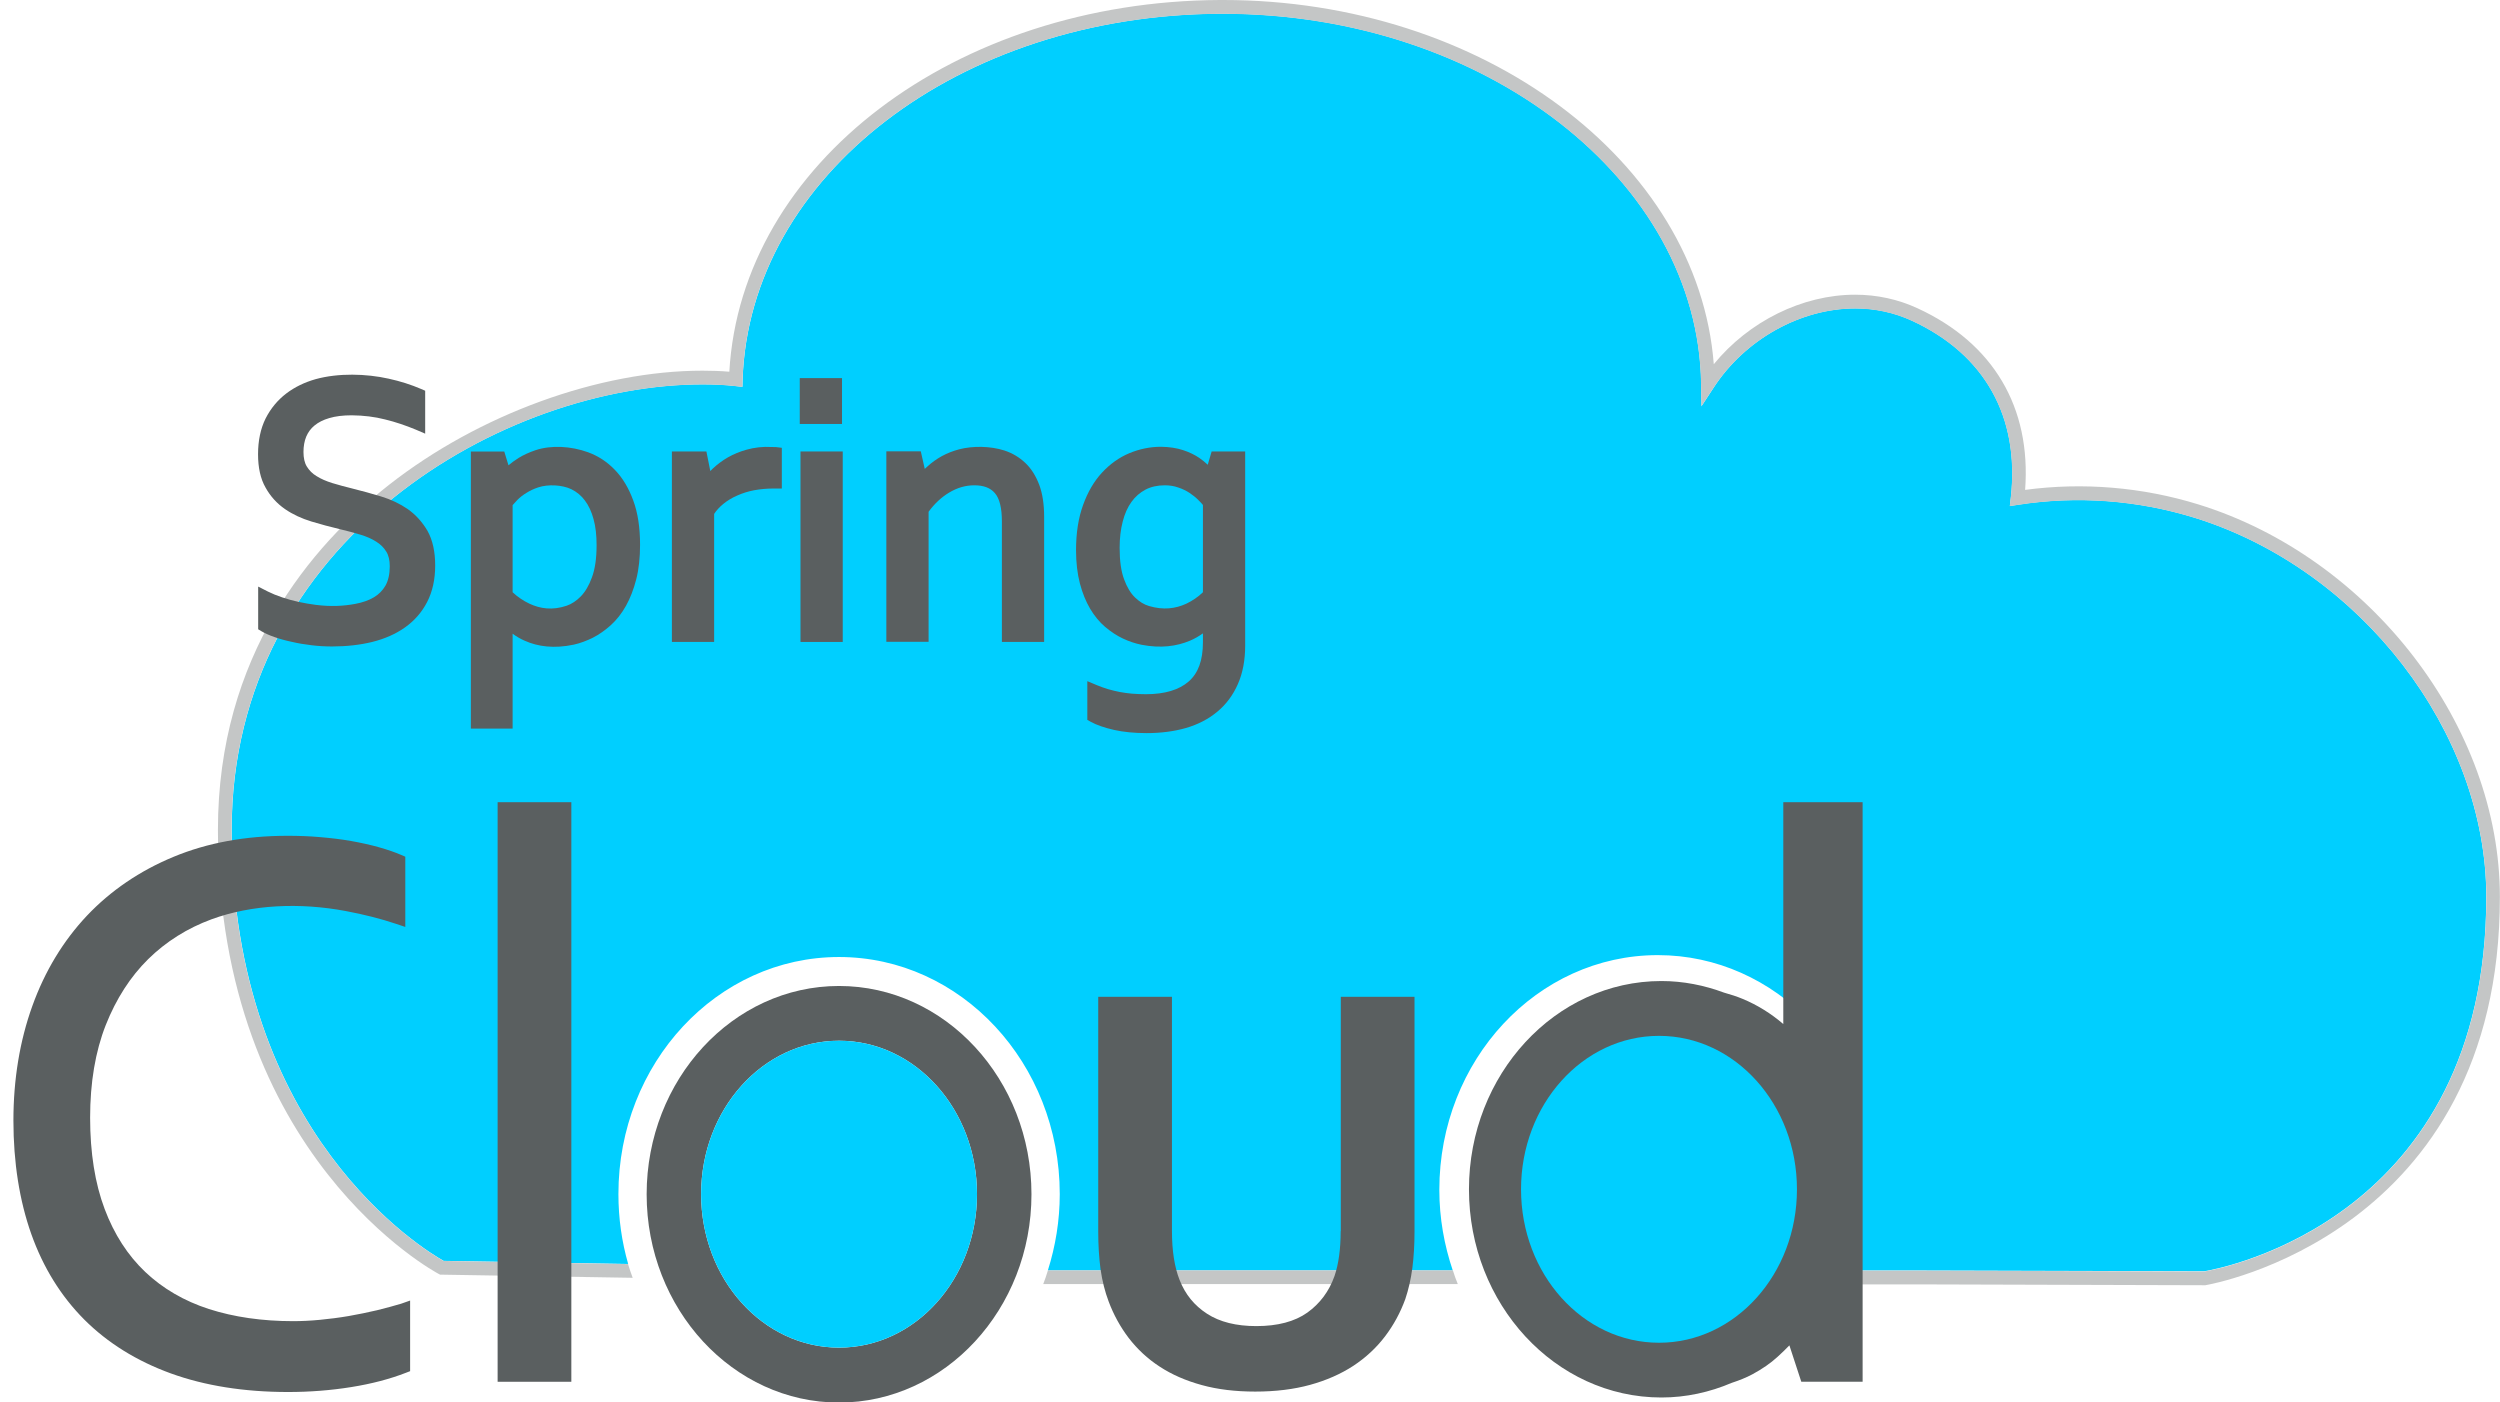 <svg width="41" height="23" viewBox="0 0 41 23" fill="none" xmlns="http://www.w3.org/2000/svg">
<g clip-path="url(#clip0)">
<path d="M13.76 15.695C15.76 15.695 17.38 17.437 17.38 19.584C17.38 20.021 17.309 20.441 17.185 20.834H23.825C23.686 20.421 23.605 19.979 23.605 19.513C23.605 17.386 25.209 15.664 27.188 15.664C28.156 15.664 29.036 16.077 29.68 16.75C30.351 17.449 30.213 18.43 30.213 19.515C30.213 19.979 30.407 20.424 30.43 20.836H31.529L36.149 20.849C36.435 20.802 40.775 19.986 40.775 14.707C40.775 12.006 38.714 9.333 35.984 8.488C35.049 8.2 34.063 8.127 33.103 8.276L32.962 8.298L32.979 8.152C33.125 6.835 32.548 5.807 31.355 5.258C31.064 5.124 30.752 5.057 30.425 5.057C29.529 5.057 28.617 5.566 28.104 6.356L27.904 6.662L27.899 6.295C27.854 2.947 24.337 0.224 20.058 0.224H20.007C15.733 0.246 12.294 2.881 12.179 6.223L12.176 6.344L12.056 6.33C11.886 6.311 11.707 6.303 11.523 6.303C8.285 6.303 3.8 8.841 3.8 13.608C3.8 18.613 6.98 20.514 7.276 20.678L10.302 20.729C10.198 20.367 10.142 19.982 10.142 19.583C10.141 17.436 11.76 15.695 13.76 15.695Z" fill="#00CFFF"/>
<path d="M17.186 20.834C17.163 20.91 17.138 20.985 17.109 21.059H23.908C23.877 20.987 23.852 20.91 23.827 20.834H17.186Z" fill="#C4C6C6"/>
<path d="M36.052 8.272C35.132 7.988 34.161 7.907 33.212 8.034C33.313 6.681 32.691 5.627 31.446 5.055C31.127 4.908 30.782 4.833 30.424 4.833C29.558 4.833 28.678 5.272 28.106 5.973C27.85 2.65 24.322 0 20.058 0H20.006C15.661 0.022 12.156 2.689 11.961 6.096C11.819 6.084 11.671 6.079 11.522 6.079C9.824 6.079 7.855 6.796 6.383 7.949C5.101 8.953 3.574 10.75 3.574 13.61C3.574 18.968 7.159 20.873 7.194 20.892L7.217 20.904L10.376 20.956C10.349 20.881 10.322 20.807 10.3 20.731L7.275 20.68C6.979 20.514 3.798 18.614 3.798 13.61C3.798 8.843 8.284 6.305 11.522 6.305C11.707 6.305 11.885 6.313 12.055 6.332L12.174 6.345L12.178 6.225C12.292 2.882 15.732 0.247 20.006 0.227H20.056C24.335 0.227 27.852 2.95 27.897 6.298L27.902 6.665L28.103 6.359C28.616 5.57 29.527 5.06 30.424 5.06C30.75 5.06 31.063 5.128 31.354 5.261C32.546 5.81 33.123 6.838 32.977 8.155L32.96 8.301L33.105 8.279C34.063 8.13 35.051 8.203 35.986 8.491C38.716 9.336 40.776 12.008 40.776 14.711C40.776 19.989 36.437 20.805 36.151 20.853L31.53 20.839H30.432C30.437 20.915 30.434 20.99 30.425 21.064H31.53L36.159 21.078H36.168L36.176 21.076C36.225 21.068 40.998 20.248 40.998 14.711C41 11.91 38.872 9.144 36.052 8.272Z" fill="#C4C6C6"/>
<path d="M6.688 8.35C6.56 8.262 6.413 8.191 6.25 8.142C6.096 8.095 5.939 8.052 5.779 8.012C5.665 7.984 5.554 7.954 5.448 7.922C5.35 7.891 5.263 7.854 5.191 7.808C5.123 7.768 5.071 7.714 5.032 7.651C4.995 7.592 4.977 7.51 4.977 7.412C4.977 7.319 4.992 7.234 5.022 7.161C5.053 7.089 5.096 7.029 5.157 6.979C5.221 6.926 5.302 6.885 5.399 6.857C5.502 6.826 5.625 6.811 5.768 6.811C5.961 6.813 6.146 6.835 6.316 6.879C6.489 6.921 6.657 6.979 6.819 7.046L6.973 7.112V6.408L6.906 6.379C6.745 6.31 6.566 6.252 6.373 6.21C6.005 6.128 5.551 6.115 5.177 6.218C4.997 6.269 4.834 6.347 4.694 6.454C4.553 6.562 4.439 6.699 4.356 6.863C4.274 7.028 4.232 7.226 4.232 7.449C4.232 7.668 4.272 7.852 4.355 7.996C4.434 8.139 4.541 8.257 4.674 8.349C4.802 8.437 4.947 8.504 5.108 8.553C5.261 8.599 5.419 8.642 5.577 8.679C5.695 8.708 5.806 8.736 5.912 8.769C6.011 8.799 6.097 8.836 6.171 8.884C6.24 8.926 6.294 8.98 6.334 9.045C6.373 9.106 6.392 9.187 6.392 9.287C6.392 9.415 6.368 9.52 6.323 9.602C6.275 9.685 6.213 9.747 6.133 9.795C6.047 9.846 5.946 9.881 5.83 9.903C5.633 9.94 5.428 9.951 5.181 9.92C5.085 9.908 4.99 9.891 4.896 9.871C4.804 9.851 4.711 9.825 4.625 9.796C4.54 9.768 4.462 9.735 4.395 9.702L4.234 9.62V10.32L4.287 10.352C4.341 10.384 4.41 10.416 4.499 10.447C4.583 10.477 4.679 10.504 4.784 10.526C4.886 10.55 4.997 10.569 5.11 10.582C5.223 10.596 5.337 10.602 5.446 10.602C5.682 10.602 5.904 10.577 6.104 10.528C6.309 10.477 6.489 10.398 6.64 10.291C6.795 10.182 6.918 10.042 7.005 9.873C7.093 9.703 7.137 9.502 7.137 9.273C7.137 9.048 7.095 8.857 7.012 8.708C6.928 8.564 6.819 8.442 6.688 8.35Z" fill="#5A5F60"/>
<path d="M10.085 7.707C9.959 7.575 9.811 7.478 9.644 7.417C9.364 7.316 9.042 7.297 8.783 7.383C8.677 7.419 8.585 7.461 8.507 7.509C8.44 7.551 8.385 7.592 8.339 7.631L8.27 7.405H7.722V11.949H8.407V10.393C8.47 10.44 8.538 10.479 8.608 10.509C8.82 10.604 9.088 10.641 9.411 10.572C9.517 10.548 9.621 10.509 9.722 10.459C9.823 10.408 9.922 10.338 10.016 10.254C10.112 10.167 10.196 10.061 10.267 9.934C10.336 9.81 10.393 9.663 10.435 9.498C10.477 9.334 10.497 9.144 10.497 8.934C10.497 8.653 10.46 8.409 10.386 8.21C10.312 8.006 10.211 7.837 10.085 7.707ZM9.784 8.94C9.784 9.155 9.759 9.332 9.708 9.468C9.66 9.602 9.597 9.707 9.525 9.781C9.453 9.854 9.375 9.906 9.293 9.934C9.059 10.013 8.859 9.983 8.682 9.9C8.581 9.852 8.489 9.79 8.407 9.713V8.284C8.428 8.259 8.455 8.23 8.486 8.198C8.526 8.157 8.576 8.118 8.634 8.083C8.691 8.047 8.755 8.017 8.827 7.993C8.99 7.939 9.219 7.951 9.37 8.023C9.459 8.067 9.532 8.127 9.592 8.208C9.655 8.291 9.702 8.394 9.734 8.513C9.769 8.638 9.784 8.78 9.784 8.94Z" fill="#5A5F60"/>
<path d="M12.659 7.331C12.506 7.322 12.373 7.339 12.243 7.375C12.134 7.405 12.031 7.448 11.939 7.5C11.846 7.553 11.762 7.617 11.688 7.686C11.675 7.7 11.661 7.712 11.649 7.725L11.585 7.404H11.019V10.528H11.712V8.428C11.752 8.367 11.803 8.313 11.86 8.266C11.927 8.211 12.004 8.164 12.09 8.127C12.176 8.088 12.27 8.059 12.368 8.04C12.469 8.022 12.571 8.012 12.674 8.012H12.822V7.344L12.724 7.332C12.704 7.332 12.682 7.331 12.659 7.331Z" fill="#5A5F60"/>
<path d="M13.821 7.404H13.128V10.528H13.821V7.404Z" fill="#5A5F60"/>
<path d="M13.809 6.201H13.116V6.953H13.809V6.201Z" fill="#5A5F60"/>
<path d="M16.815 7.592C16.717 7.499 16.603 7.431 16.472 7.388C16.24 7.314 15.955 7.311 15.733 7.368C15.631 7.395 15.535 7.432 15.447 7.48C15.362 7.527 15.283 7.583 15.212 7.648C15.197 7.661 15.182 7.676 15.166 7.69L15.101 7.402H14.536V10.526H15.229V8.393C15.325 8.261 15.437 8.156 15.565 8.079C15.7 7.998 15.836 7.959 15.979 7.959C16.13 7.959 16.241 8 16.315 8.086C16.393 8.174 16.431 8.332 16.431 8.552V10.528H17.124V8.476C17.124 8.271 17.097 8.095 17.044 7.952C16.988 7.805 16.912 7.683 16.815 7.592Z" fill="#5A5F60"/>
<path d="M19.871 7.404L19.807 7.622C19.768 7.585 19.723 7.548 19.669 7.51C19.593 7.459 19.504 7.415 19.402 7.382C19.299 7.348 19.178 7.329 19.04 7.327C18.862 7.327 18.689 7.363 18.522 7.432C18.354 7.502 18.204 7.61 18.073 7.751C17.943 7.891 17.839 8.069 17.763 8.281C17.686 8.491 17.647 8.741 17.647 9.023C17.647 9.227 17.669 9.41 17.71 9.568C17.752 9.727 17.809 9.866 17.878 9.983C17.948 10.101 18.032 10.203 18.125 10.282C18.218 10.36 18.315 10.425 18.416 10.472C18.517 10.52 18.619 10.553 18.72 10.574C19.038 10.636 19.296 10.599 19.514 10.508C19.59 10.476 19.661 10.435 19.728 10.387V10.533C19.728 10.828 19.652 11.038 19.496 11.175C19.338 11.314 19.102 11.385 18.793 11.385C18.709 11.385 18.633 11.381 18.564 11.376C18.497 11.37 18.43 11.361 18.366 11.349C18.3 11.337 18.238 11.32 18.175 11.303C18.115 11.285 18.051 11.263 17.987 11.236L17.832 11.171V11.806L17.891 11.839C17.985 11.891 18.112 11.934 18.271 11.971C18.428 12.006 18.608 12.023 18.805 12.023C19.038 12.023 19.255 11.995 19.45 11.939C19.649 11.881 19.822 11.791 19.965 11.671C20.11 11.551 20.223 11.398 20.302 11.217C20.381 11.038 20.421 10.826 20.421 10.587V7.404H19.871ZM19.728 8.281V9.713C19.649 9.79 19.556 9.852 19.457 9.9C19.277 9.983 19.079 10.008 18.845 9.939C18.762 9.915 18.687 9.868 18.616 9.8C18.544 9.732 18.483 9.632 18.436 9.503C18.386 9.373 18.362 9.197 18.362 8.985C18.362 8.828 18.379 8.68 18.413 8.552C18.445 8.426 18.493 8.318 18.557 8.23C18.618 8.145 18.695 8.078 18.786 8.03C18.875 7.983 18.983 7.959 19.102 7.959C19.181 7.959 19.257 7.971 19.323 7.995C19.393 8.018 19.456 8.049 19.509 8.084C19.563 8.12 19.612 8.159 19.652 8.2C19.681 8.228 19.706 8.255 19.728 8.281Z" fill="#5A5F60"/>
<path d="M13.76 16.17C12.021 16.17 10.605 17.703 10.605 19.586C10.605 21.469 12.021 23.002 13.76 23.002C15.499 23.002 16.916 21.469 16.916 19.586C16.916 17.701 15.499 16.17 13.76 16.17ZM13.76 22.101C12.511 22.101 11.498 20.975 11.498 19.584C11.498 18.194 12.511 17.068 13.76 17.068C15.01 17.068 16.023 18.194 16.023 19.584C16.023 20.975 15.01 22.101 13.76 22.101Z" fill="#5A5F60"/>
<path d="M6.183 21.488C6.033 21.523 5.879 21.555 5.719 21.583C5.562 21.61 5.403 21.63 5.248 21.645C5.093 21.66 4.945 21.667 4.807 21.667C4.301 21.667 3.837 21.6 3.426 21.468C3.021 21.337 2.669 21.132 2.383 20.861C2.097 20.59 1.872 20.243 1.716 19.827C1.558 19.408 1.478 18.905 1.478 18.331C1.478 17.754 1.564 17.244 1.734 16.812C1.904 16.382 2.138 16.018 2.43 15.73C2.723 15.442 3.073 15.222 3.47 15.076C4.131 14.834 4.916 14.799 5.67 14.941C5.969 14.997 6.249 15.068 6.501 15.153L6.647 15.202V14.05L6.58 14.021C6.479 13.977 6.356 13.935 6.215 13.895C6.077 13.856 5.924 13.822 5.761 13.793C5.599 13.764 5.428 13.744 5.251 13.729C5.075 13.713 4.895 13.707 4.713 13.707C4.027 13.707 3.399 13.822 2.846 14.052C2.293 14.281 1.815 14.606 1.426 15.017C1.038 15.429 0.735 15.927 0.53 16.499C0.325 17.068 0.22 17.7 0.22 18.377C0.22 19.066 0.32 19.693 0.513 20.238C0.708 20.788 1.001 21.259 1.383 21.642C1.764 22.023 2.242 22.321 2.802 22.524C3.359 22.726 4.005 22.829 4.725 22.829C5.078 22.829 5.426 22.802 5.761 22.748C6.099 22.694 6.4 22.614 6.656 22.514L6.726 22.487V21.329L6.578 21.381C6.464 21.415 6.329 21.452 6.183 21.488Z" fill="#5A5F60"/>
<path d="M9.37 13.156H8.161V22.661H9.37V13.156Z" fill="#5A5F60"/>
<path d="M21.987 20.191C21.987 20.483 21.953 20.732 21.886 20.927C21.797 21.178 21.647 21.379 21.44 21.527C21.233 21.674 20.953 21.748 20.604 21.748C20.275 21.748 20.004 21.681 19.795 21.545C19.587 21.41 19.439 21.229 19.346 20.993C19.262 20.782 19.22 20.511 19.22 20.189V16.348H18.011V20.197C18.011 20.419 18.024 20.626 18.049 20.815C18.076 21.007 18.122 21.186 18.182 21.345C18.263 21.561 18.372 21.76 18.51 21.942C18.65 22.124 18.82 22.284 19.018 22.412C19.217 22.543 19.449 22.644 19.709 22.715C19.968 22.787 20.263 22.822 20.586 22.822C20.917 22.822 21.22 22.785 21.484 22.712C21.75 22.639 21.989 22.534 22.194 22.4C22.399 22.265 22.574 22.102 22.715 21.916C22.855 21.732 22.966 21.527 23.047 21.305C23.099 21.149 23.139 20.978 23.163 20.793C23.186 20.612 23.198 20.414 23.198 20.206V16.348H21.989V20.191H21.987Z" fill="#5A5F60"/>
<path d="M29.246 13.156V16.794C29.044 16.621 28.821 16.482 28.58 16.382C28.484 16.342 28.382 16.309 28.274 16.279C27.951 16.159 27.606 16.089 27.247 16.089C25.507 16.089 24.091 17.622 24.091 19.505C24.091 21.388 25.507 22.919 27.247 22.919C27.652 22.919 28.04 22.832 28.397 22.68C28.52 22.639 28.637 22.594 28.74 22.538C28.898 22.453 29.038 22.357 29.154 22.25C29.223 22.187 29.287 22.126 29.346 22.064L29.541 22.66H30.547V13.156H29.246Z" fill="#5A5F60"/>
<path d="M27.208 16.988C25.958 16.988 24.945 18.114 24.945 19.505C24.945 20.895 25.958 22.021 27.208 22.021C28.457 22.021 29.47 20.895 29.47 19.505C29.47 18.114 28.457 16.988 27.208 16.988Z" fill="#00CFFF"/>
<path d="M13.76 17.068C12.511 17.068 11.498 18.194 11.498 19.584C11.498 20.975 12.511 22.101 13.76 22.101C15.01 22.101 16.023 20.975 16.023 19.584C16.023 18.194 15.01 17.068 13.76 17.068Z" fill="#00CFFF"/>
</g>
<defs>
<clipPath id="clip0">
<path d="M0 0H41V23H0V0Z" fill="white"/>
</clipPath>
</defs>
</svg>
